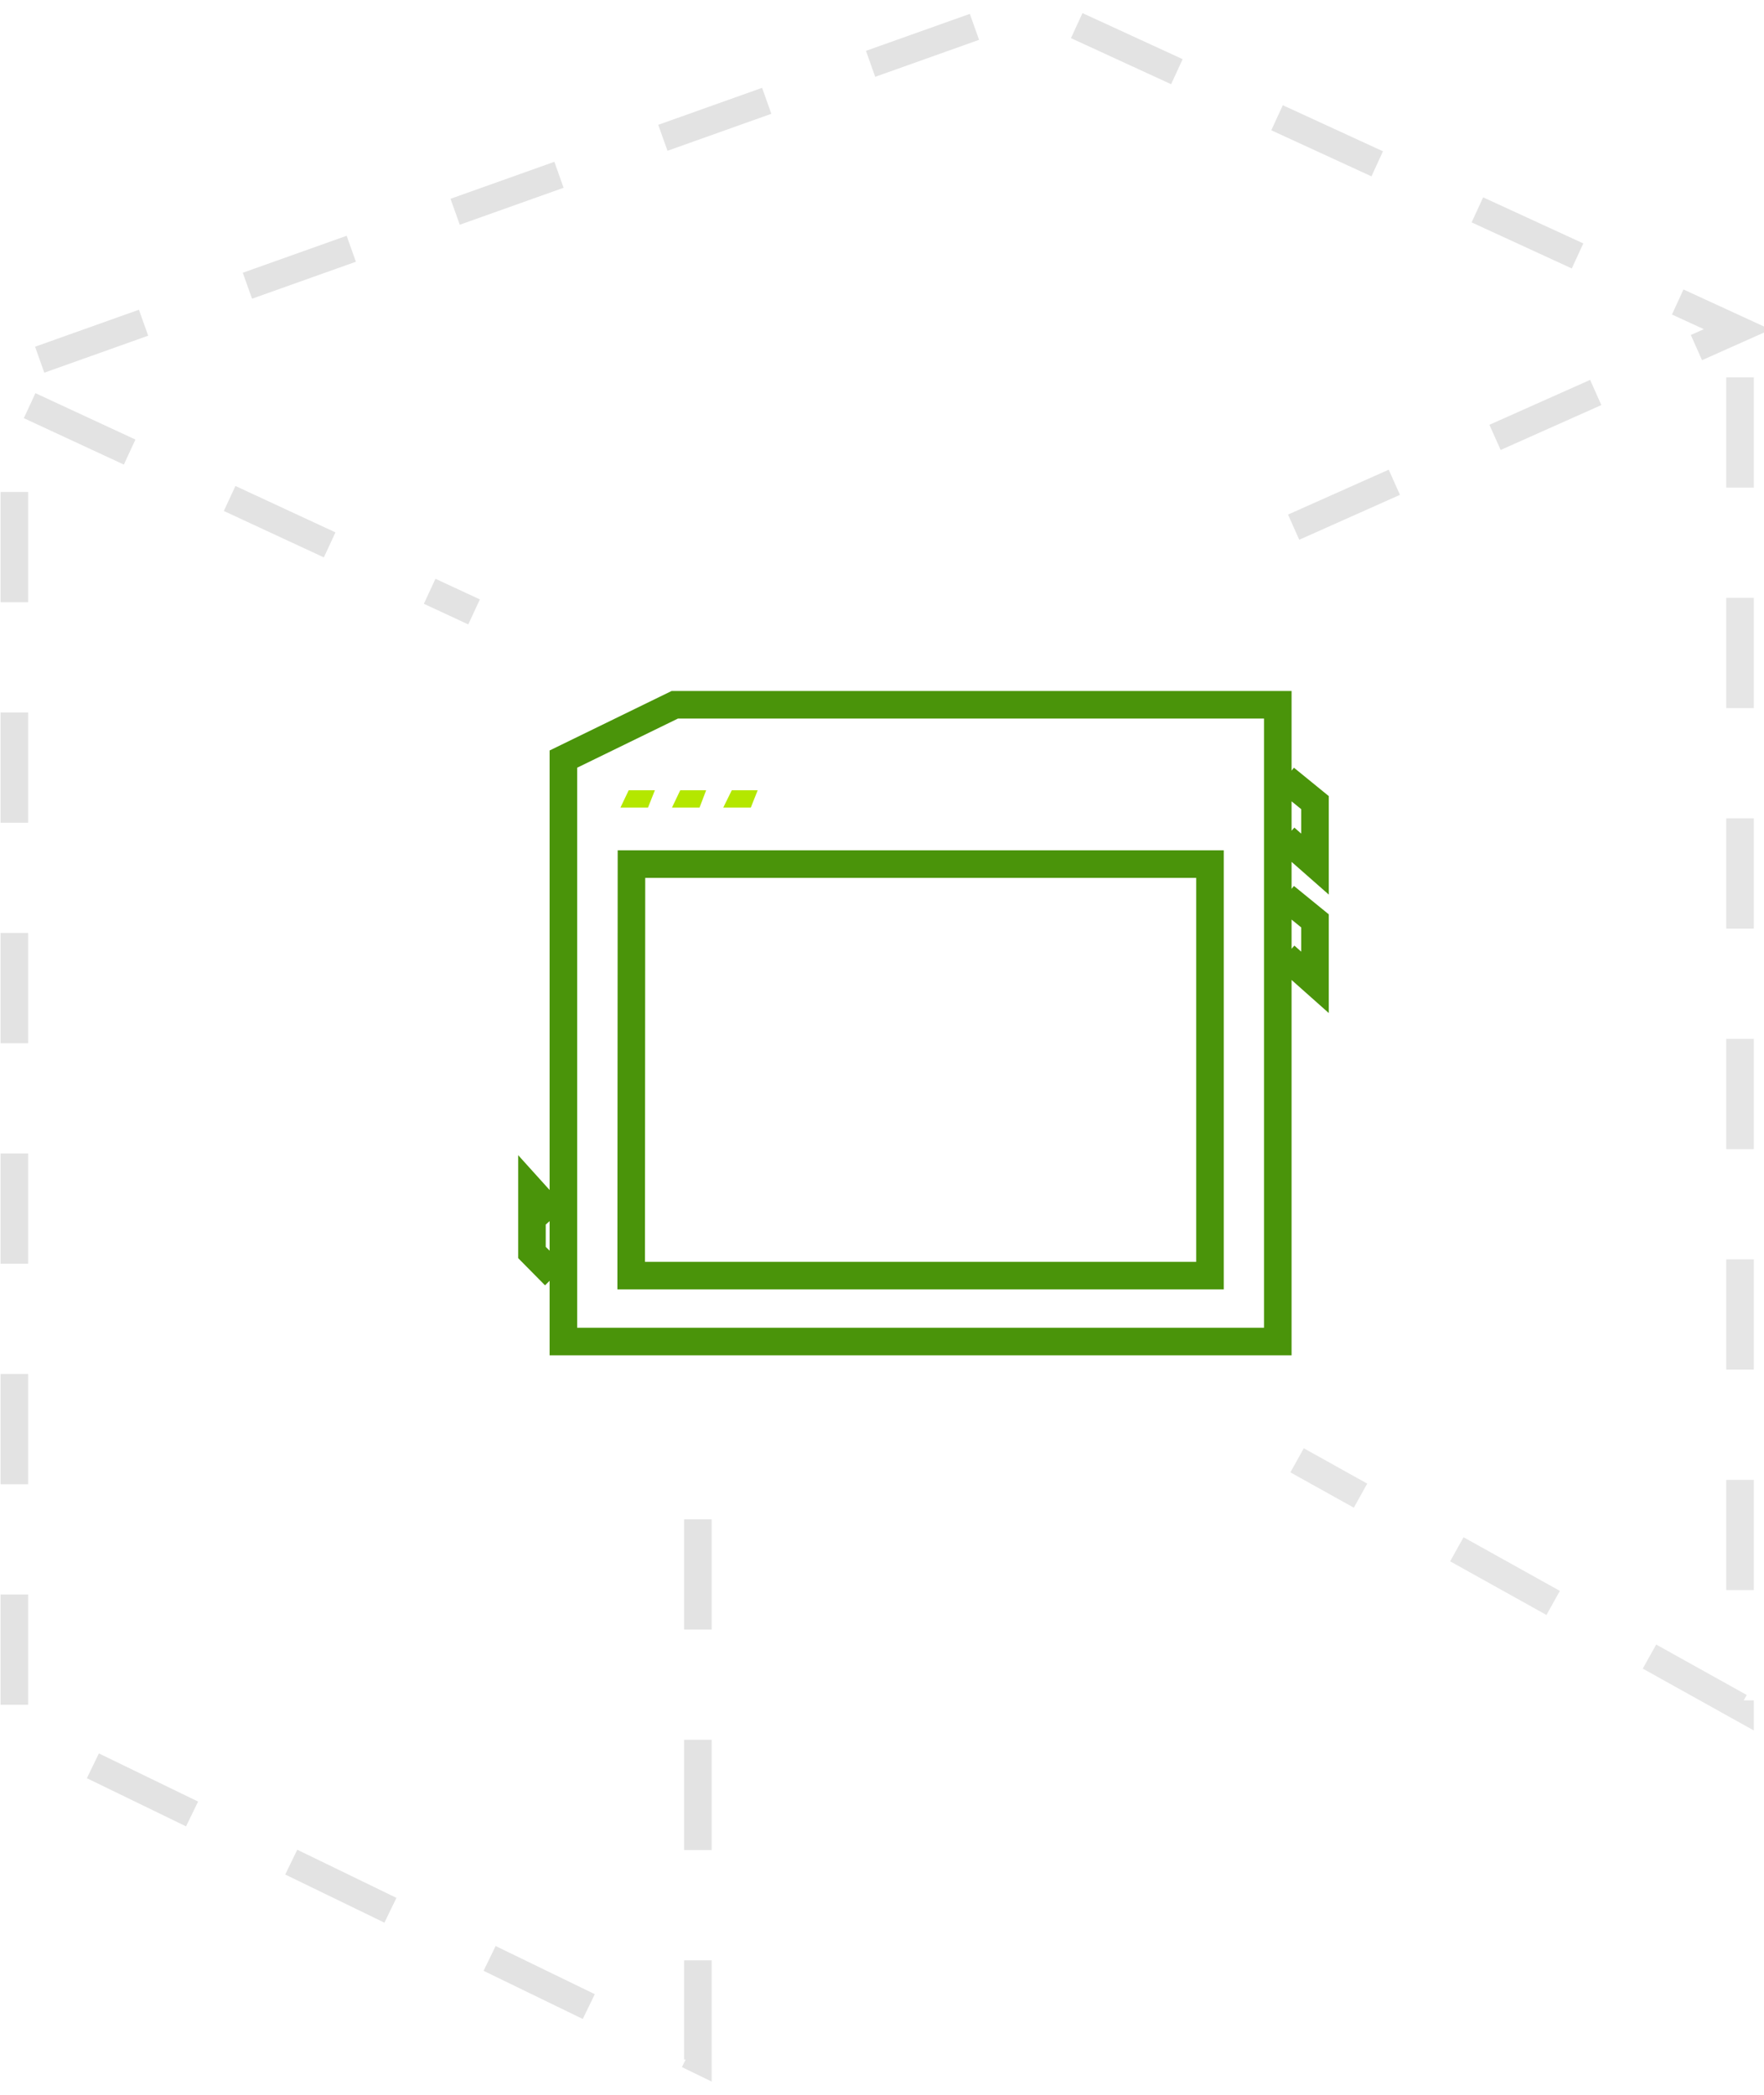 <svg width="64" height="76" xmlns="http://www.w3.org/2000/svg"><g fill="none" fill-rule="evenodd"><path d="M63.13 13.69v48.24l-16.07-8.95" stroke="#E6E6E6" stroke-dasharray="4,4"/><path d="M25.32 55.12v19.6L.52 62.68V14.46L17.2 22.2" stroke="#E3E3E3" stroke-dasharray="4,4"/><path d="M1.44 13.05L37.5.21l25.53 11.74-18.55 8.27" stroke="#E3E3E3" stroke-dasharray="4"/><g><path stroke="#4A940A" d="M20.44 27.54l4.04-1.97h21.88v23.1H20.44zM46.63 28.24l1.08.88v2.23l-1.08-.95M46.63 32.53l1.08.88v2.23l-1.08-.96M20.13 46.28l-.83-.84v-2.23l.83.92"/><path stroke="#4A940A" d="M22.91 31.35H43.9v14.93H22.9z"/><path fill="#B4E700" d="M22.81 28.67h.95l-.25.63h-1zM24.68 28.67h.94l-.24.63h-1zM26.55 28.67h.94l-.25.63h-1z"/></g></g></svg>